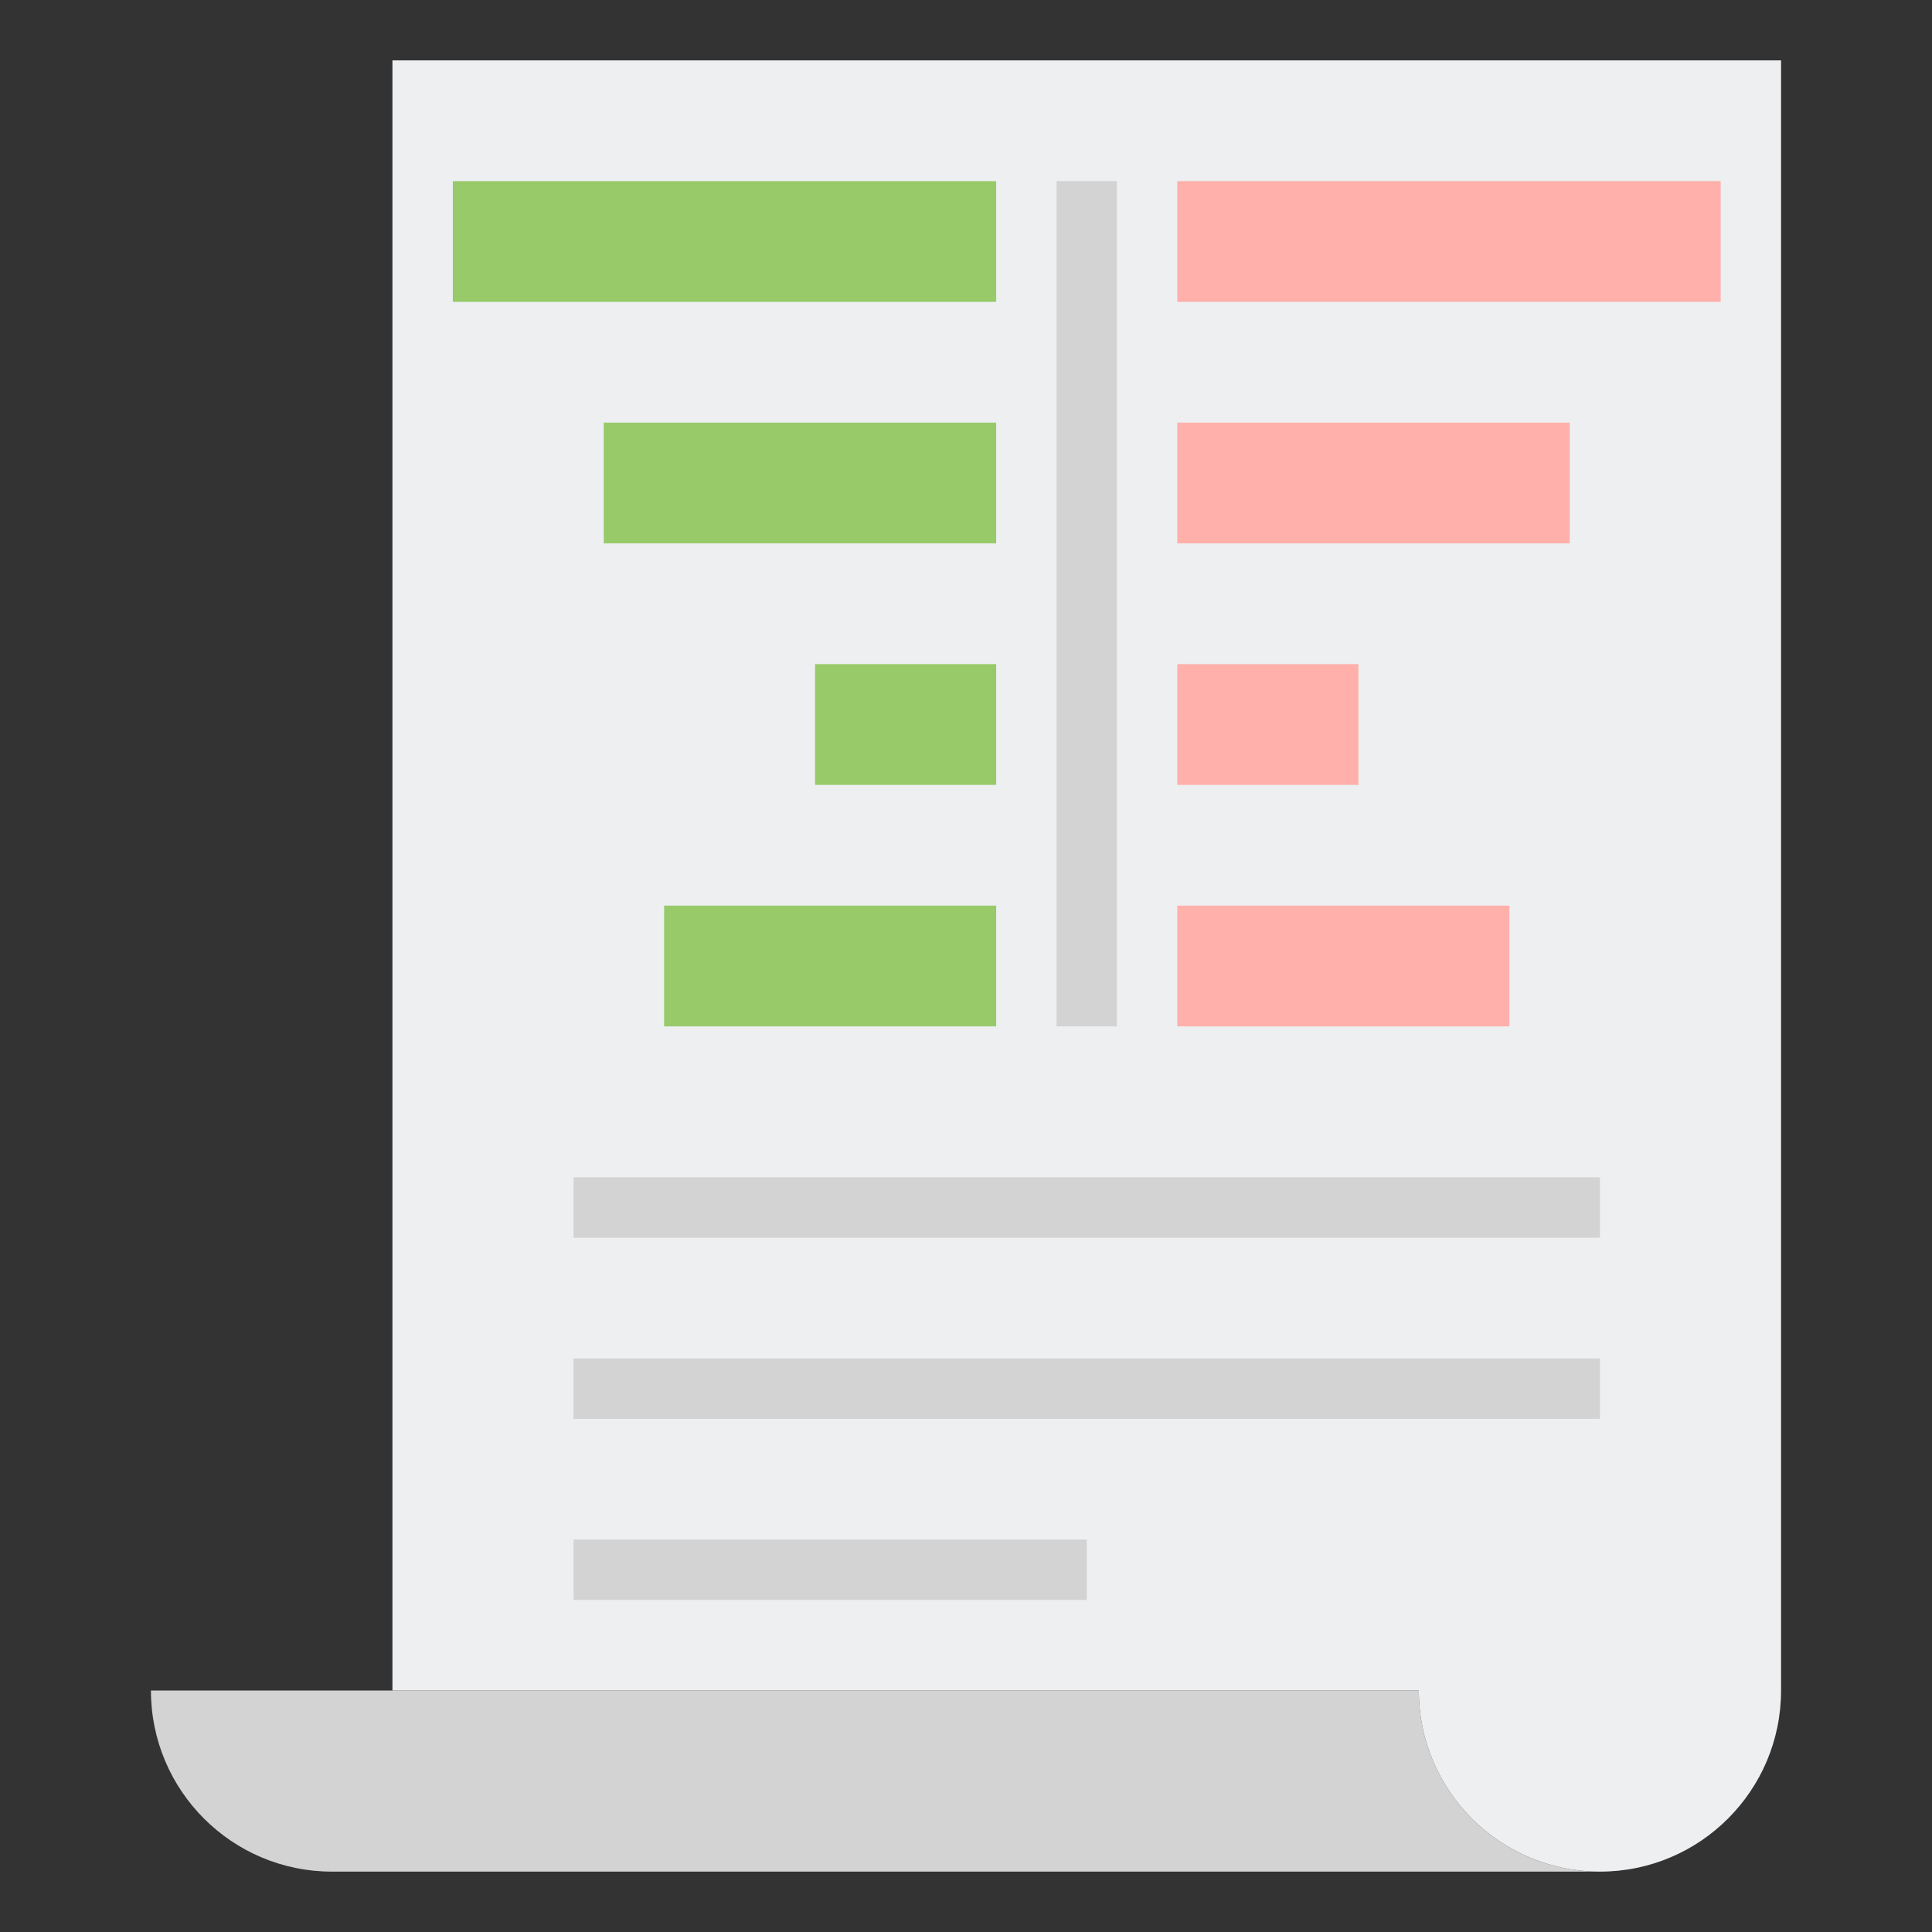 <?xml version="1.0" encoding="utf-8"?>
<!-- Generator: Adobe Illustrator 18.0.0, SVG Export Plug-In . SVG Version: 6.00 Build 0)  -->
<!DOCTYPE svg PUBLIC "-//W3C//DTD SVG 1.1//EN" "http://www.w3.org/Graphics/SVG/1.1/DTD/svg11.dtd">
<svg xmlns="http://www.w3.org/2000/svg" xmlns:xlink="http://www.w3.org/1999/xlink" version="1.1" id="Layer_2" x="0px" y="0px" viewBox="0 0 64 64" style="enable-background:new 0 0 64 64;" xml:space="preserve" width="512" height="512">
<rect x="0" y="0" width="64" height="64" fill="#333333" stroke="none"/>
<style type="text/css">
	.st0{fill:#EDEFF1;}
	.st1{fill:#D3D3D3;}
	.st2{fill:#98CA69;}
	.st3{fill:#80D6FB;}
	.st4{fill:#FFB0AA;}
	.st5{fill:#FFE352;}
	.st6{fill:#6E83B7;}
	.st7{fill:#466089;}
	.st8{fill:#FFD3B3;}
	.st9{fill:#FCB98B;}
	.st10{fill:#FFB236;}
	.st11{fill:#46BEE8;}
	.st12{fill:#E0E2FF;}
	.st13{fill:#8FA5D1;}
	.st14{fill:#75AA40;}
</style>
<g>
	<g>
		<path class="st1" d="M53,62c-3.314,0-6-2.686-6-6H5c0,3.314,2.686,6,6,6H53z"/>
	</g>
	<g>
		<path class="st0" d="M13,2v54h34c0,3.314,2.686,6,6,6s6-2.686,6-6V2H13z"/>
	</g>
	<g>
		<rect x="35" y="6" class="st1" width="2" height="28"/>
	</g>
	<g>
		<g>
			<rect x="19" y="39" class="st1" width="34" height="2"/>
		</g>
		<g>
			<rect x="19" y="45" class="st1" width="34" height="2"/>
		</g>
		<g>
			<rect x="19" y="51" class="st1" width="17" height="2"/>
		</g>
	</g>
	<g>
		<rect x="39" y="6" class="st4" width="18" height="4"/>
	</g>
	<g>
		<rect x="39" y="14" class="st4" width="13" height="4"/>
	</g>
	<g>
		<rect x="39" y="30" class="st4" width="11" height="4"/>
	</g>
	<g>
		<rect x="39" y="22" class="st4" width="6" height="4"/>
	</g>
	<g>
		<rect x="15" y="6" class="st2" width="18" height="4"/>
	</g>
	<g>
		<rect x="20" y="14" class="st2" width="13" height="4"/>
	</g>
	<g>
		<rect x="22" y="30" class="st2" width="11" height="4"/>
	</g>
	<g>
		<rect x="27" y="22" class="st2" width="6" height="4"/>
	</g>
</g>
</svg>
